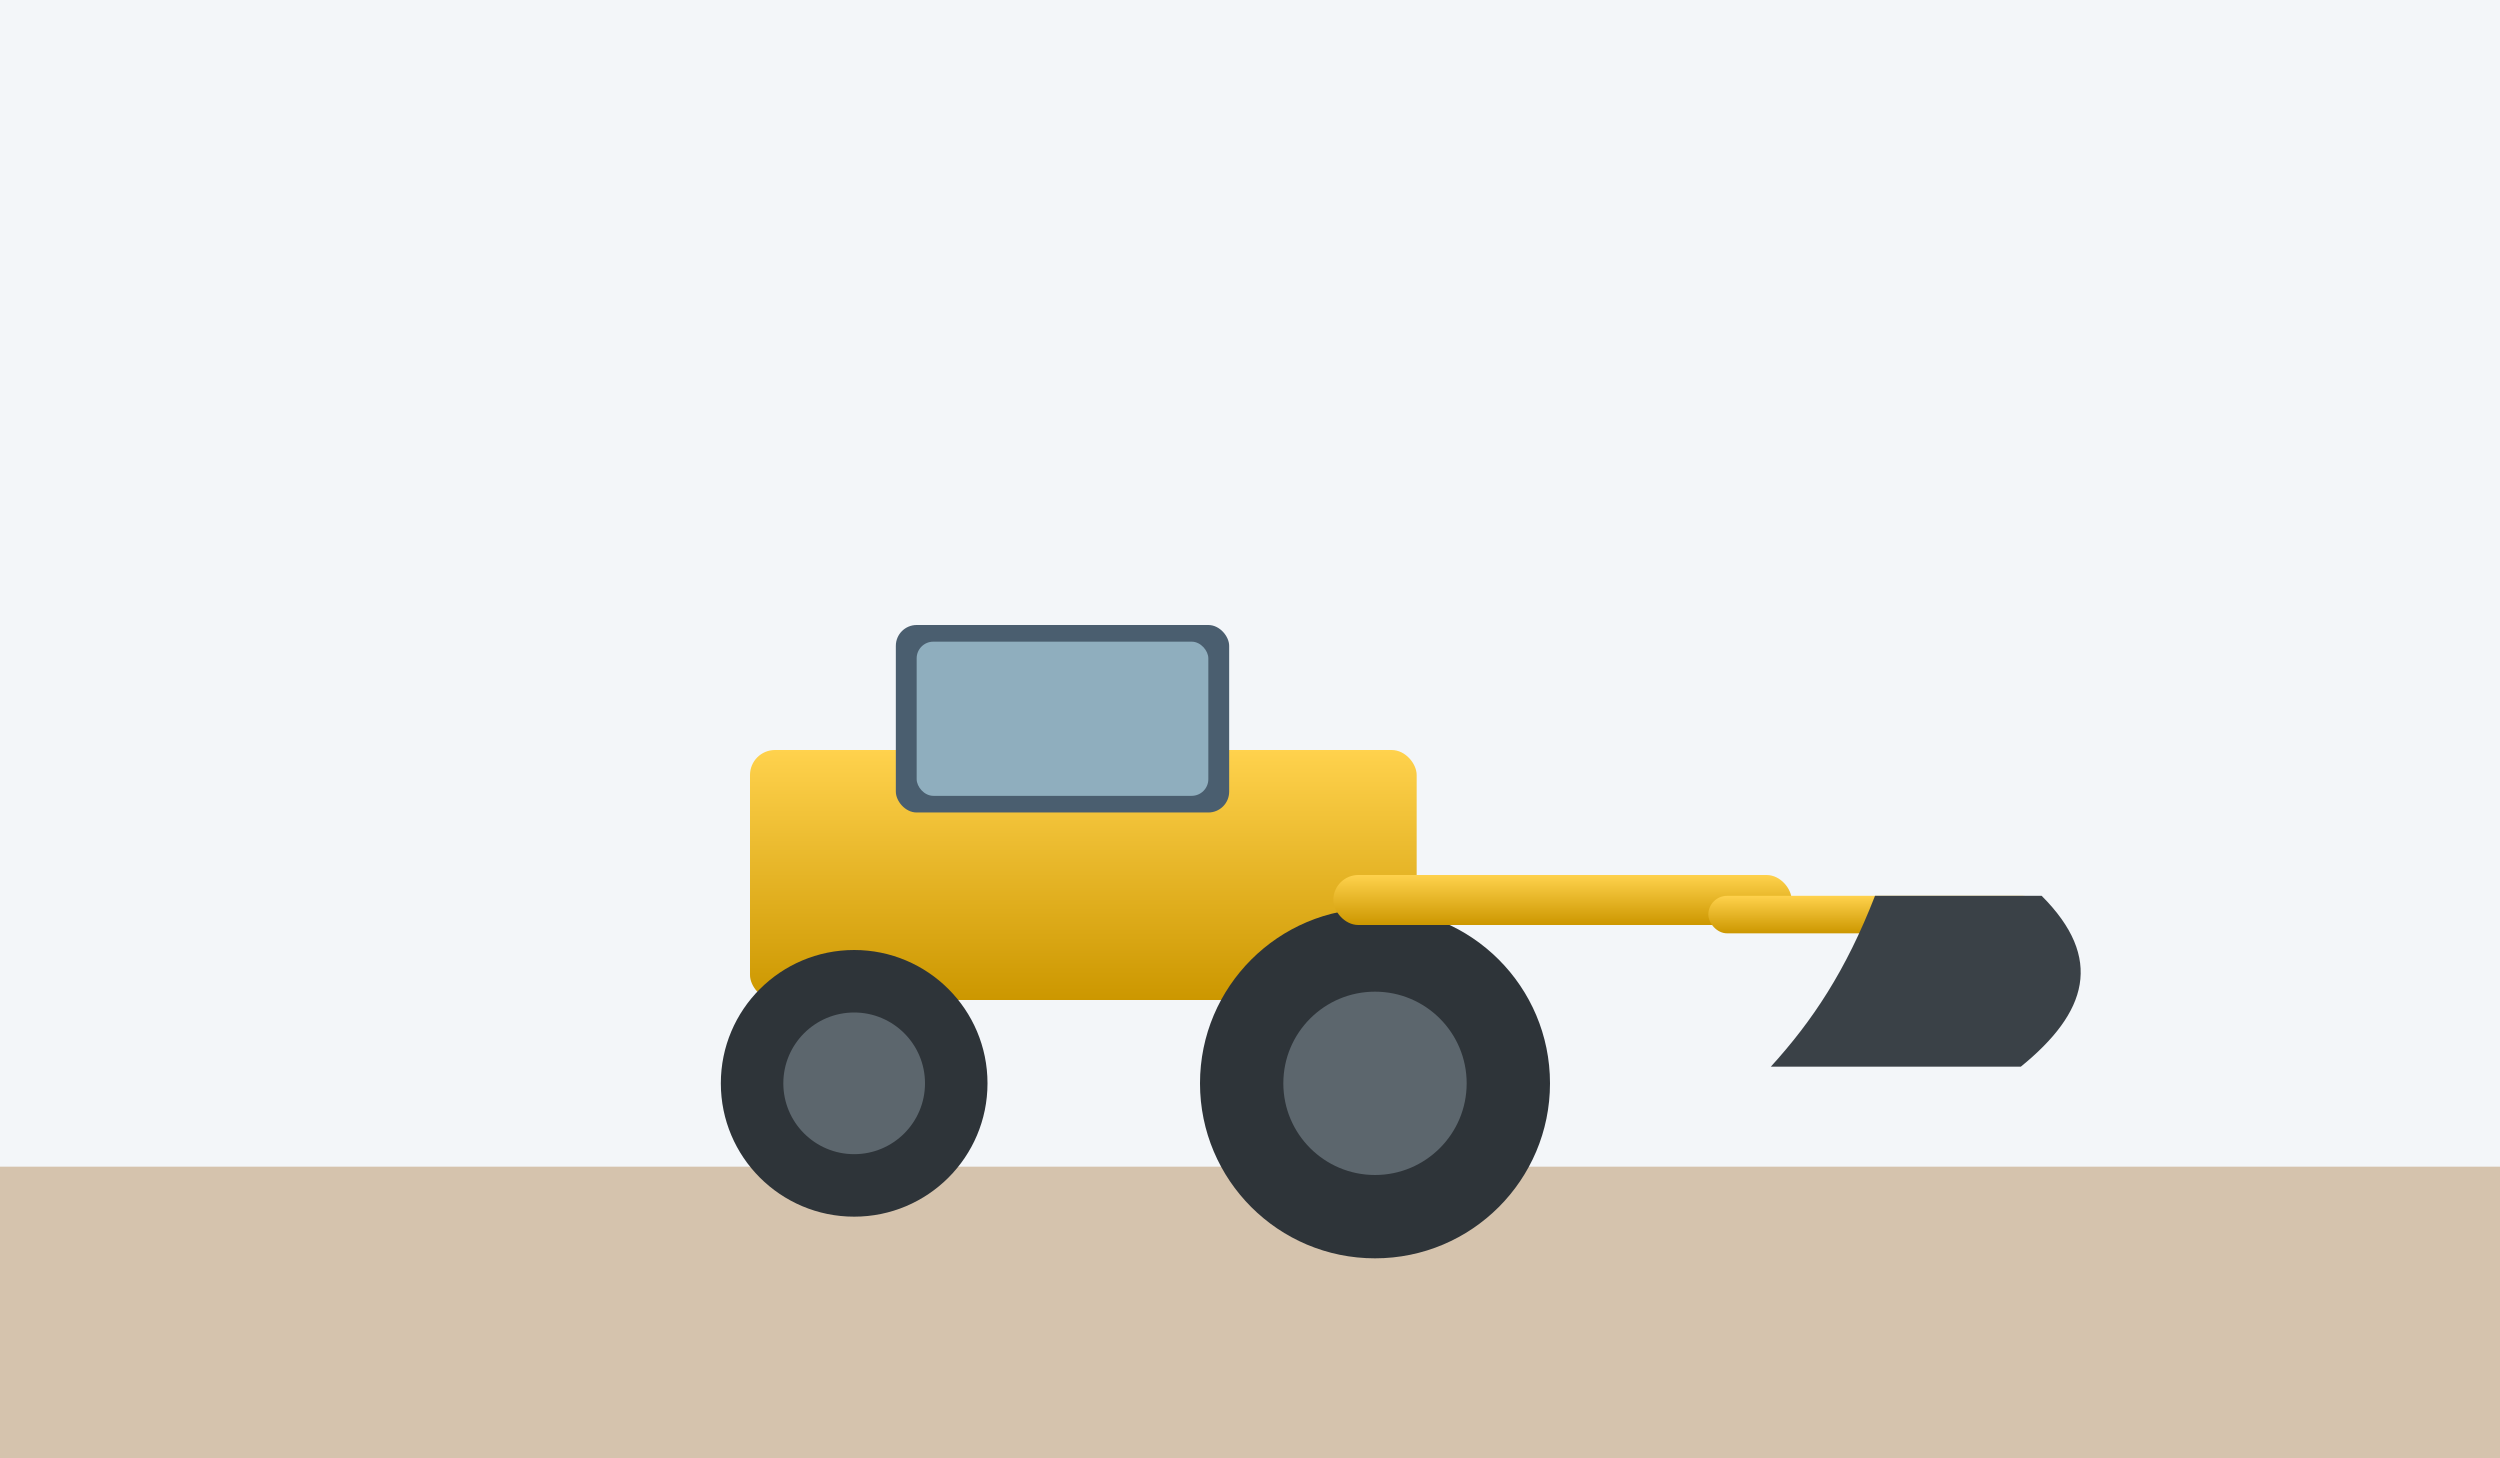 <svg xmlns="http://www.w3.org/2000/svg" viewBox="0 0 1200 700">
  <defs>
    <linearGradient id="ylw" x1="0" x2="0" y1="0" y2="1">
      <stop offset="0" stop-color="#ffd24d"/>
      <stop offset="1" stop-color="#cc9700"/>
    </linearGradient>
    <filter id="shadow"><feDropShadow dx="0" dy="6" stdDeviation="8" flood-color="#000" flood-opacity="0.35"/></filter>
  </defs>

  <rect width="1200" height="700" fill="#f3f6f9"/>
  <rect y="560" width="1200" height="140" fill="#d5c3ad"/>

  <!-- Body -->
  <g filter="url(#shadow)">
    <rect x="360" y="360" width="320" height="120" rx="12" fill="url(#ylw)"/>
    <rect x="430" y="300" width="160" height="90" rx="10" fill="#4a5e6f"/>
    <rect x="440" y="308" width="140" height="74" rx="8" fill="#97b7c7" opacity="0.9"/>
  </g>

  <!-- Wheels -->
  <g filter="url(#shadow)">
    <circle cx="410" cy="520" r="64" fill="#2e3439"/>
    <circle cx="410" cy="520" r="34" fill="#5c666d"/>
    <circle cx="660" cy="520" r="84" fill="#2e3439"/>
    <circle cx="660" cy="520" r="44" fill="#5c666d"/>
  </g>

  <!-- Arm and bucket -->
  <g filter="url(#shadow)">
    <rect x="640" y="420" width="220" height="24" rx="12" fill="url(#ylw)"/>
    <rect x="820" y="430" width="160" height="18" rx="9" fill="url(#ylw)"/>
    <path d="M980,430 c30,30 22,56 -10,82 h-120 c20,-22 36,-46 50,-82 z" fill="#3a4147"/>
  </g>
</svg>